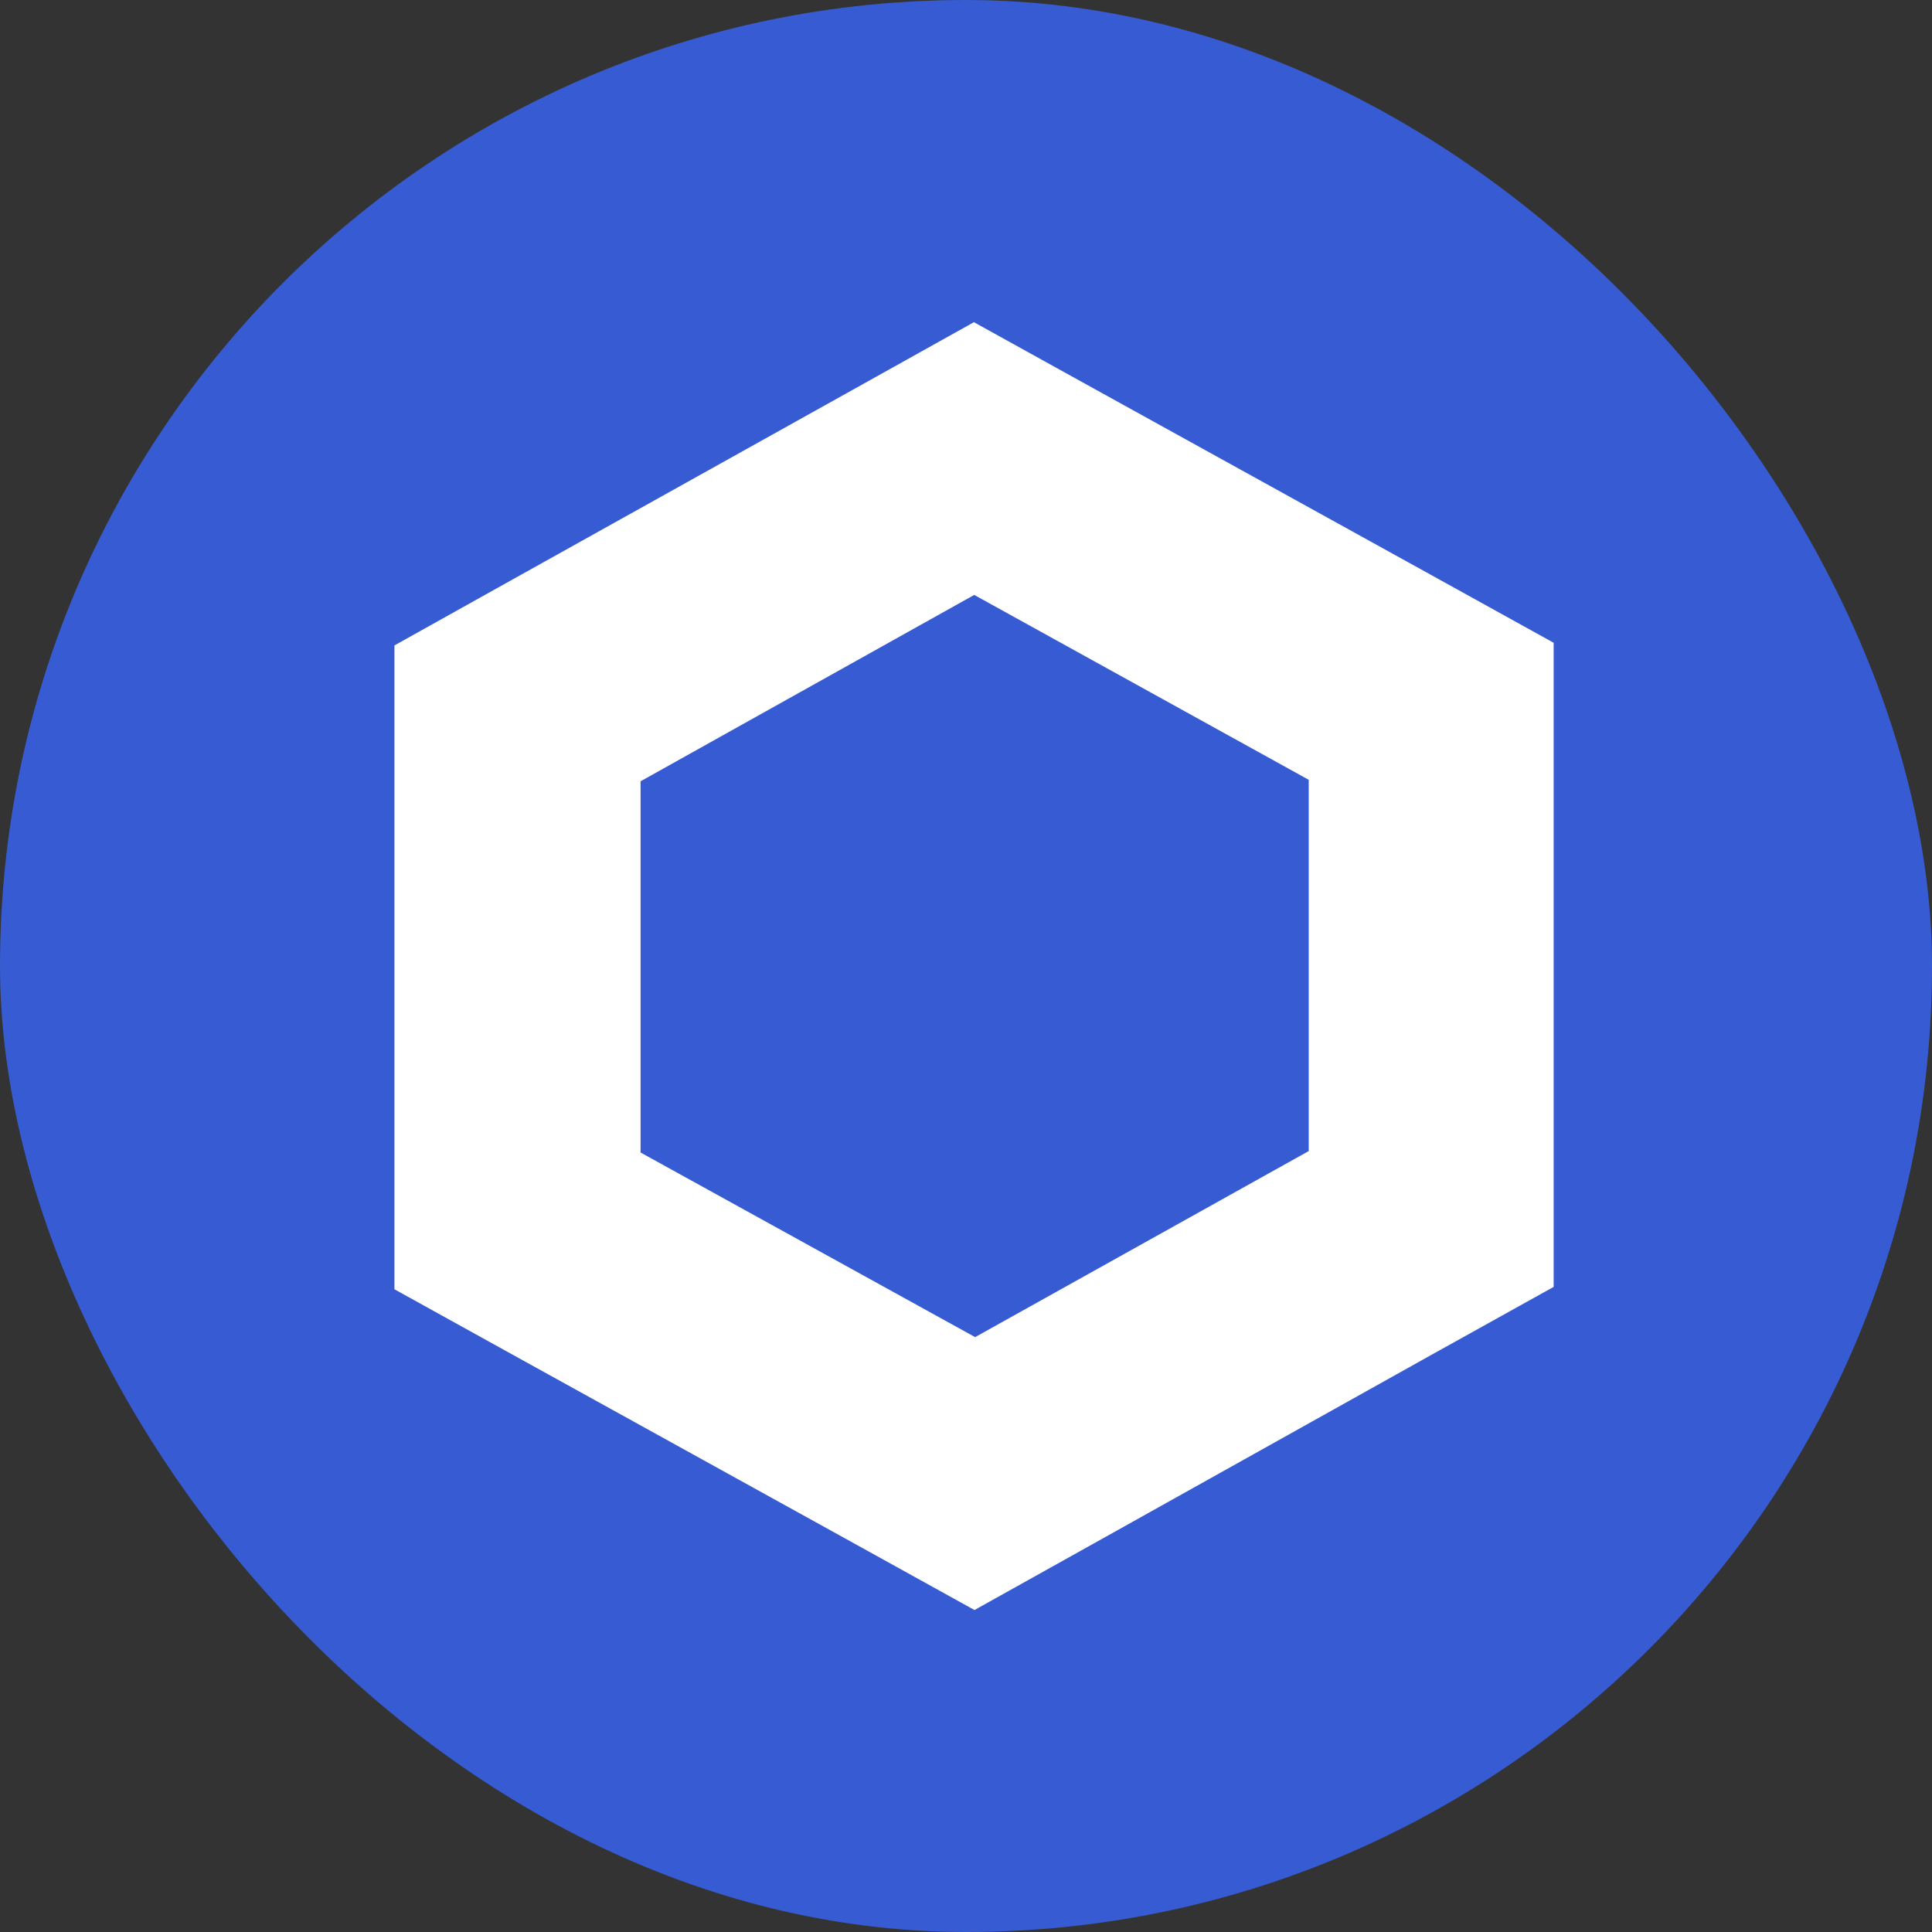 <svg width="43" height="43" viewBox="0 0 43 43" fill="none" xmlns="http://www.w3.org/2000/svg">
<rect x="0" y="0" width="43" height="43" fill="#333333" stroke="none"/>
<g id="ChainlinkBadge">
<rect width="43" height="43" rx="21.5" fill="#375BD2"/>
<path id="Vector" d="M21.683 13.241L29.128 17.356V25.619L21.703 29.76L14.257 25.651V17.389L21.683 13.241ZM21.683 7.167L18.95 8.692L11.511 12.84L8.779 14.365V17.402V25.658V28.695L11.511 30.207L18.957 34.322L21.689 35.834L24.422 34.309L31.847 30.161L34.579 28.642V25.605V17.343V14.306L31.847 12.794L24.401 8.679L21.669 7.167H21.683Z" fill="white"/>
</g>
</svg>
